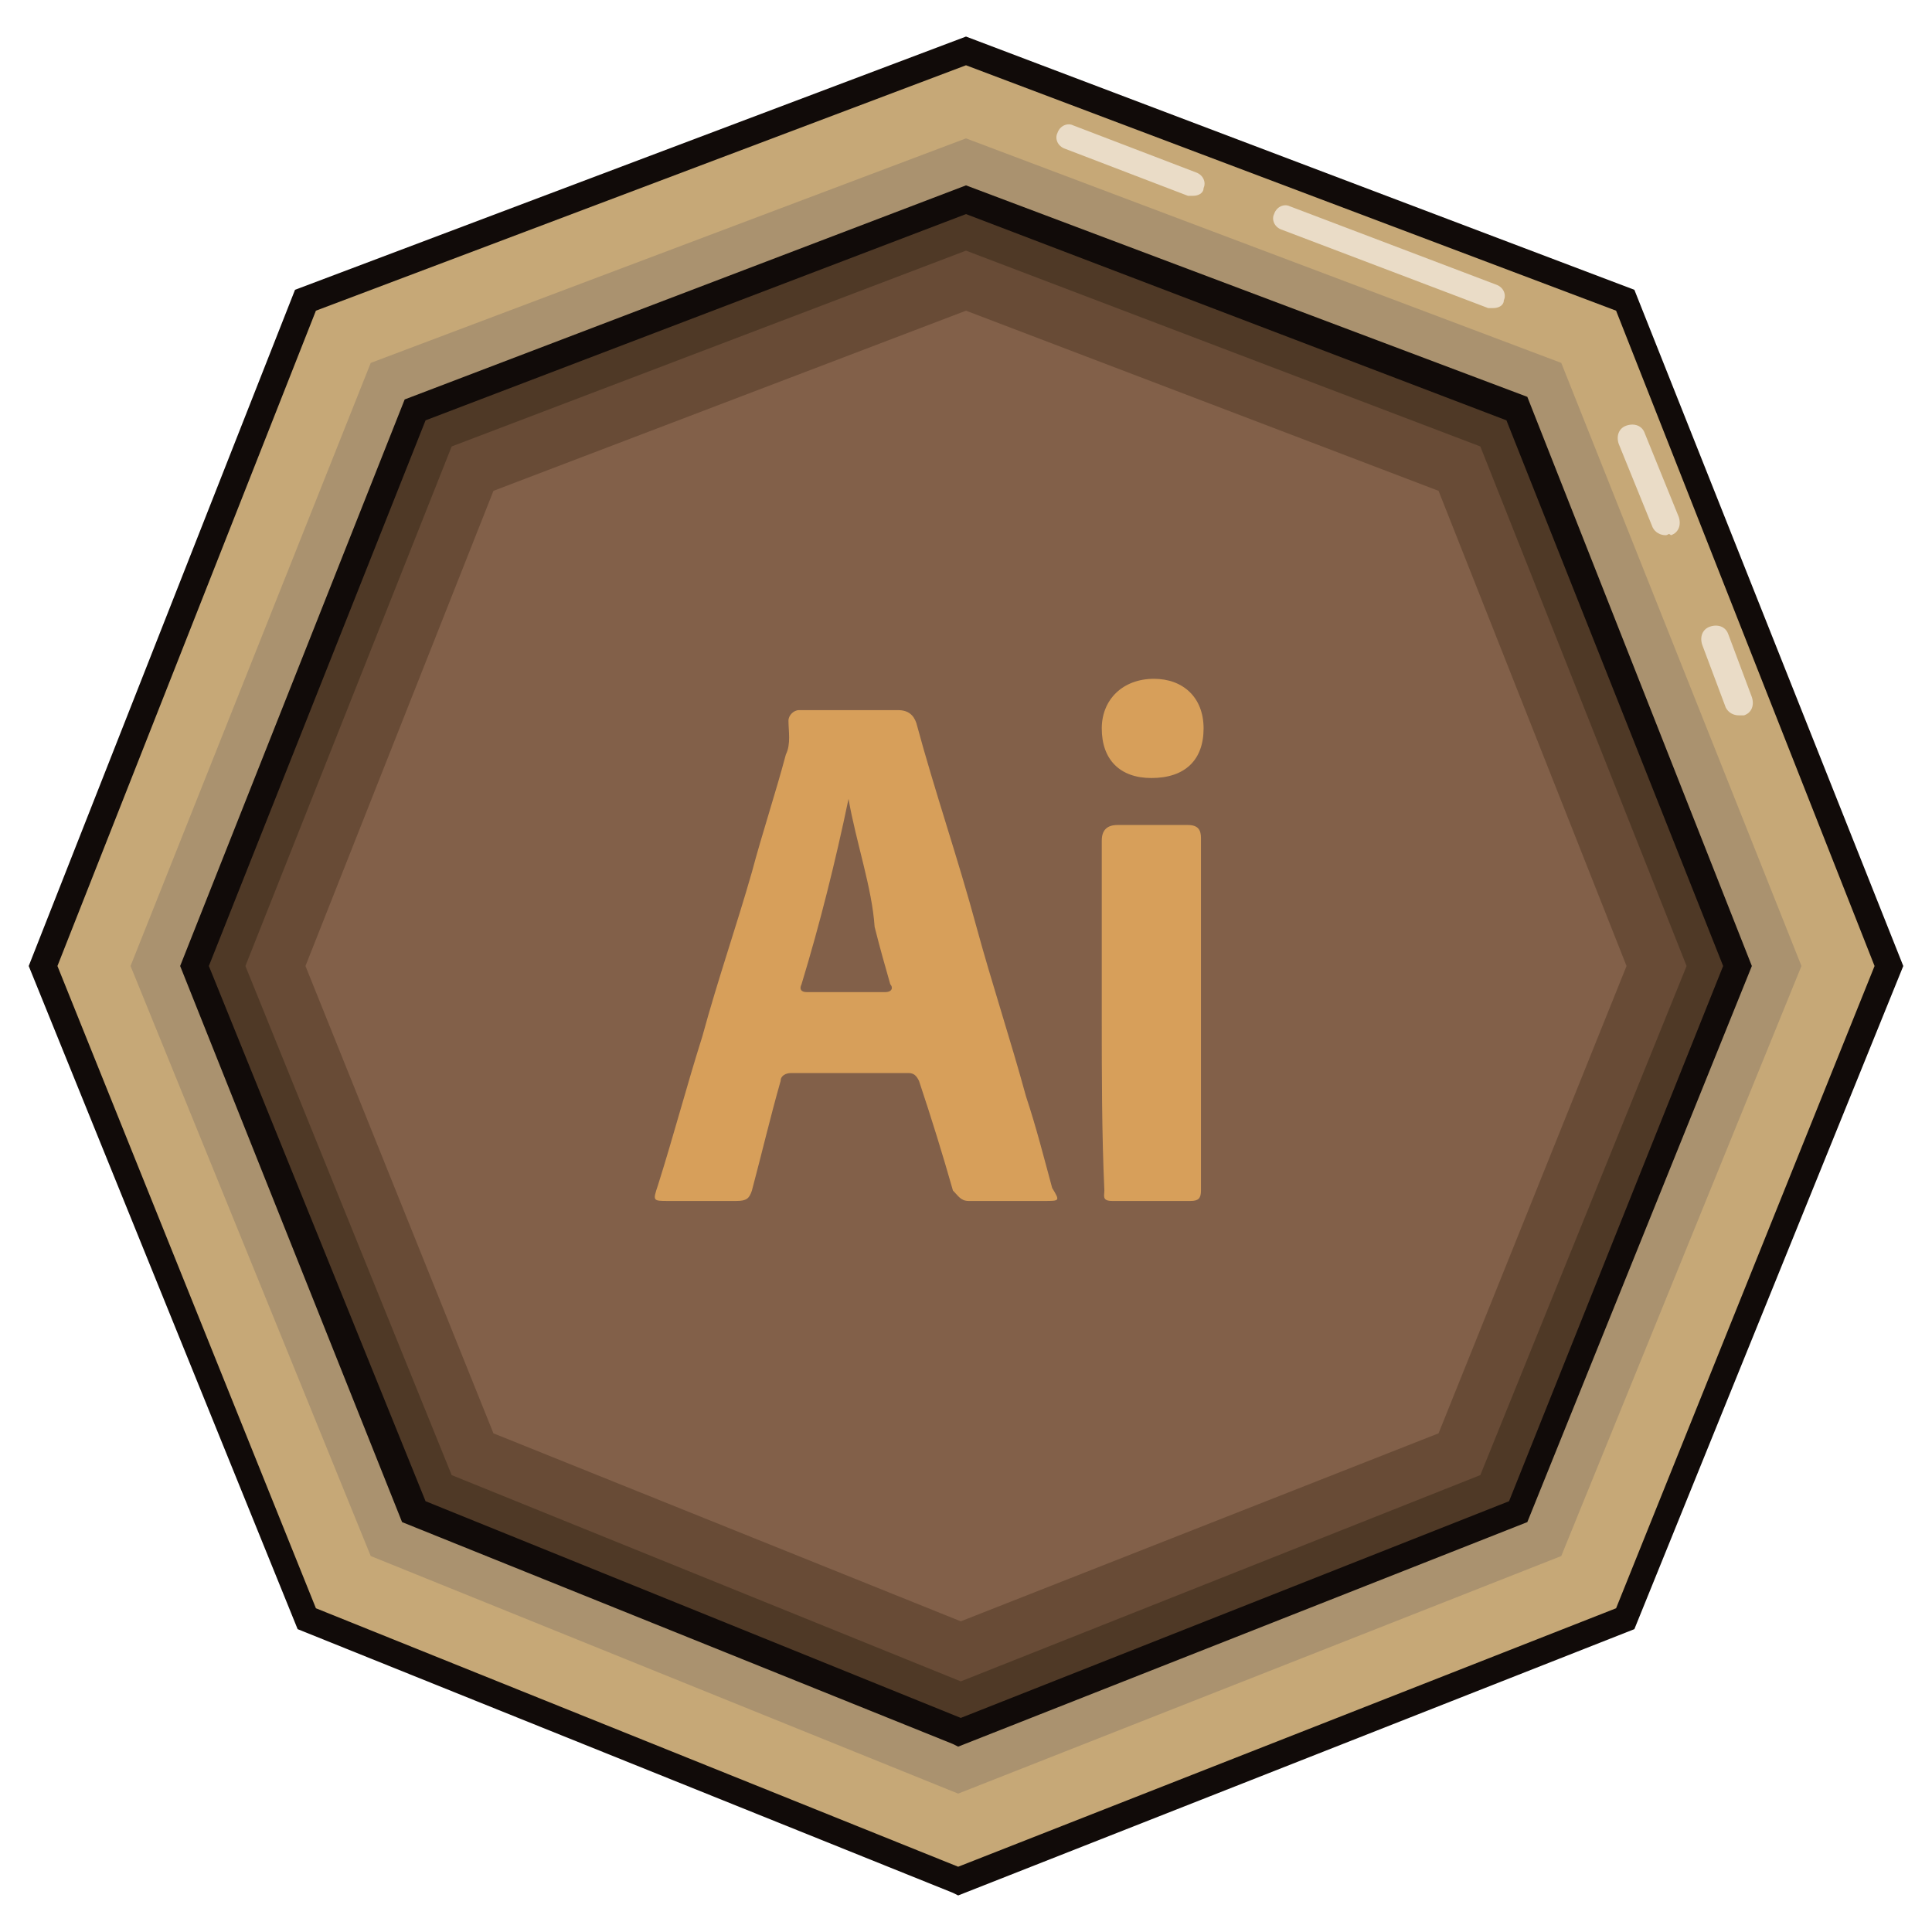 <?xml version="1.0" encoding="utf-8"?>
<!-- Generator: Adobe Illustrator 24.2.3, SVG Export Plug-In . SVG Version: 6.00 Build 0)  -->
<svg version="1.1" id="Lag_1" xmlns="http://www.w3.org/2000/svg" xmlns:xlink="http://www.w3.org/1999/xlink" x="0px" y="0px"
	 viewBox="0 0 74 74" style="enable-background:new 0 0 74 74;" xml:space="preserve">
<style type="text/css">
	.st0{fill:#C6A877;}
	.st1{fill:#110B09;}
	.st2{fill:#EADCC7;}
	.st3{fill:#AA926F;}
	.st4{fill:#4F3926;}
	.st5{fill:#684B36;}
	.st6{fill:#826049;}
	.st7{opacity:0.82;clip-path:url(#SVGID_2_);}
	.st8{fill:#EAAD5E;}
</style>
<g>
	<g>
		<polygon class="st0" points="62.3,62 36.7,72.1 11.7,62 1.7,37 11.7,11.5 37,1.9 62.3,11.5 72.3,37 		"/>
		<path class="st1" d="M36.7,72.6l-0.2-0.1L11.4,62.4L1.1,37l10.2-25.9L37,1.4l25.6,9.7L72.9,37L62.6,62.4L36.7,72.6z M12.1,61.6
			l24.6,9.9l25.2-9.9L71.8,37l-9.9-25.1L37,2.5l-24.9,9.4L2.2,37L12.1,61.6z M62.3,62L62.3,62L62.3,62z"/>
	</g>
	<g>
		<path class="st2" d="M66.6,27.4c-0.2,0-0.4-0.1-0.5-0.3l-0.9-2.4c-0.1-0.3,0-0.6,0.3-0.7s0.6,0,0.7,0.3l0.9,2.4
			c0.1,0.3,0,0.6-0.3,0.7C66.7,27.4,66.6,27.4,66.6,27.4z"/>
	</g>
	<g>
		<path class="st2" d="M63.8,20.5c-0.2,0-0.4-0.1-0.5-0.3L62,17c-0.1-0.3,0-0.6,0.3-0.7s0.6,0,0.7,0.3l1.3,3.2
			c0.1,0.3,0,0.6-0.3,0.7C63.9,20.4,63.9,20.5,63.8,20.5z"/>
	</g>
	<g>
		<path class="st2" d="M57.2,11.8c-0.1,0-0.1,0-0.2,0l-7.9-3c-0.3-0.1-0.4-0.4-0.3-0.6c0.1-0.3,0.4-0.4,0.6-0.3l7.9,3
			c0.3,0.1,0.4,0.4,0.3,0.6C57.6,11.7,57.4,11.8,57.2,11.8z"/>
	</g>
	<g>
		<path class="st2" d="M45.7,7.5c-0.1,0-0.1,0-0.2,0l-4.7-1.8c-0.3-0.1-0.4-0.4-0.3-0.6c0.1-0.3,0.4-0.4,0.6-0.3l4.7,1.8
			c0.3,0.1,0.4,0.4,0.3,0.6C46.1,7.4,45.9,7.5,45.7,7.5z"/>
	</g>
	<g>
		<polygon class="st3" points="59.8,59.6 36.7,68.7 14.2,59.6 5,37 14.2,13.9 37,5.3 59.8,13.9 69,37 		"/>
	</g>
	<g>
		<polygon class="st4" points="58.1,57.9 36.7,66.3 15.9,57.9 7.4,37 15.9,15.7 37,7.7 58.1,15.7 66.6,37 		"/>
	</g>
	<g>
		<polygon class="st5" points="56.7,56.5 36.8,64.4 17.3,56.5 9.4,37 17.3,17.1 37,9.6 56.7,17.1 64.6,37 		"/>
	</g>
	<g>
		<polygon class="st6" points="55.1,54.9 36.8,62.1 18.9,54.9 11.7,37 18.9,18.8 37,11.9 55.1,18.8 62.3,37 		"/>
	</g>
	<g>
		<defs>
			<polygon id="SVGID_1_" points="58.1,57.9 36.7,66.3 15.9,57.9 7.4,37 15.9,15.7 37,7.7 58.1,15.7 66.6,37 			"/>
		</defs>
		<clipPath id="SVGID_2_">
			<use xlink:href="#SVGID_1_"  style="overflow:visible;"/>
		</clipPath>
		<g class="st7">
			<path class="st8" d="M32.5,27.2c0.6,0,1.3,0,1.9,0c0.4,0,0.6,0.2,0.7,0.5c0.7,2.6,1.6,5.2,2.3,7.8c0.6,2.2,1.3,4.3,1.9,6.5
				c0.4,1.2,0.7,2.4,1,3.5C40.6,46,40.6,46,40,46c-1,0-1.9,0-2.9,0c-0.3,0-0.4-0.2-0.6-0.4c-0.4-1.4-0.8-2.7-1.3-4.2
				c-0.1-0.2-0.2-0.3-0.4-0.3c-1.5,0-3,0-4.5,0c-0.2,0-0.4,0.1-0.4,0.3c-0.4,1.4-0.7,2.7-1.1,4.2c-0.1,0.3-0.2,0.4-0.6,0.4
				c-0.9,0-1.8,0-2.6,0c-0.6,0-0.6,0-0.4-0.6c0.6-1.9,1.1-3.8,1.7-5.7c0.6-2.2,1.3-4.2,1.9-6.3c0.4-1.5,0.9-3,1.3-4.5
				c0.2-0.4,0.1-0.9,0.1-1.3c0-0.2,0.2-0.4,0.4-0.4C31,27.2,31.7,27.2,32.5,27.2L32.5,27.2z M32.5,30.6c-0.5,2.4-1.1,4.8-1.8,7.1
				c-0.1,0.2,0,0.3,0.2,0.3c1,0,2.1,0,3,0c0.3,0,0.3-0.2,0.2-0.3c-0.2-0.7-0.4-1.4-0.6-2.2C33.4,34,32.8,32.3,32.5,30.6z"/>
			<path class="st8" d="M42.2,38.9c0-2.2,0-4.5,0-6.7c0-0.4,0.2-0.6,0.6-0.6c1,0,1.8,0,2.7,0c0.4,0,0.5,0.2,0.5,0.5
				c0,4.5,0,9,0,13.5c0,0.3-0.1,0.4-0.4,0.4c-1,0-2.1,0-3,0c-0.4,0-0.3-0.2-0.3-0.4C42.2,43.4,42.2,41.1,42.2,38.9L42.2,38.9z"/>
			<path class="st8" d="M46.1,27.9c0,1.2-0.7,1.9-2,1.9c-1.2,0-1.9-0.7-1.9-1.9c0-1.1,0.8-1.9,2-1.9C45.3,26,46.1,26.7,46.1,27.9z"
				/>
		</g>
	</g>
	<path class="st1" d="M36.7,66.9l-0.2-0.1l-21.1-8.5L6.9,37l8.6-21.7L37,7.1l21.5,8.1L67.1,37l-8.6,21.3L36.7,66.9z M16.3,57.5
		l20.5,8.3l21-8.3L66,37l-8.3-20.9L37,8.2l-20.7,7.9L8,37L16.3,57.5z M58.1,57.9L58.1,57.9L58.1,57.9z"/>
</g>
</svg>
